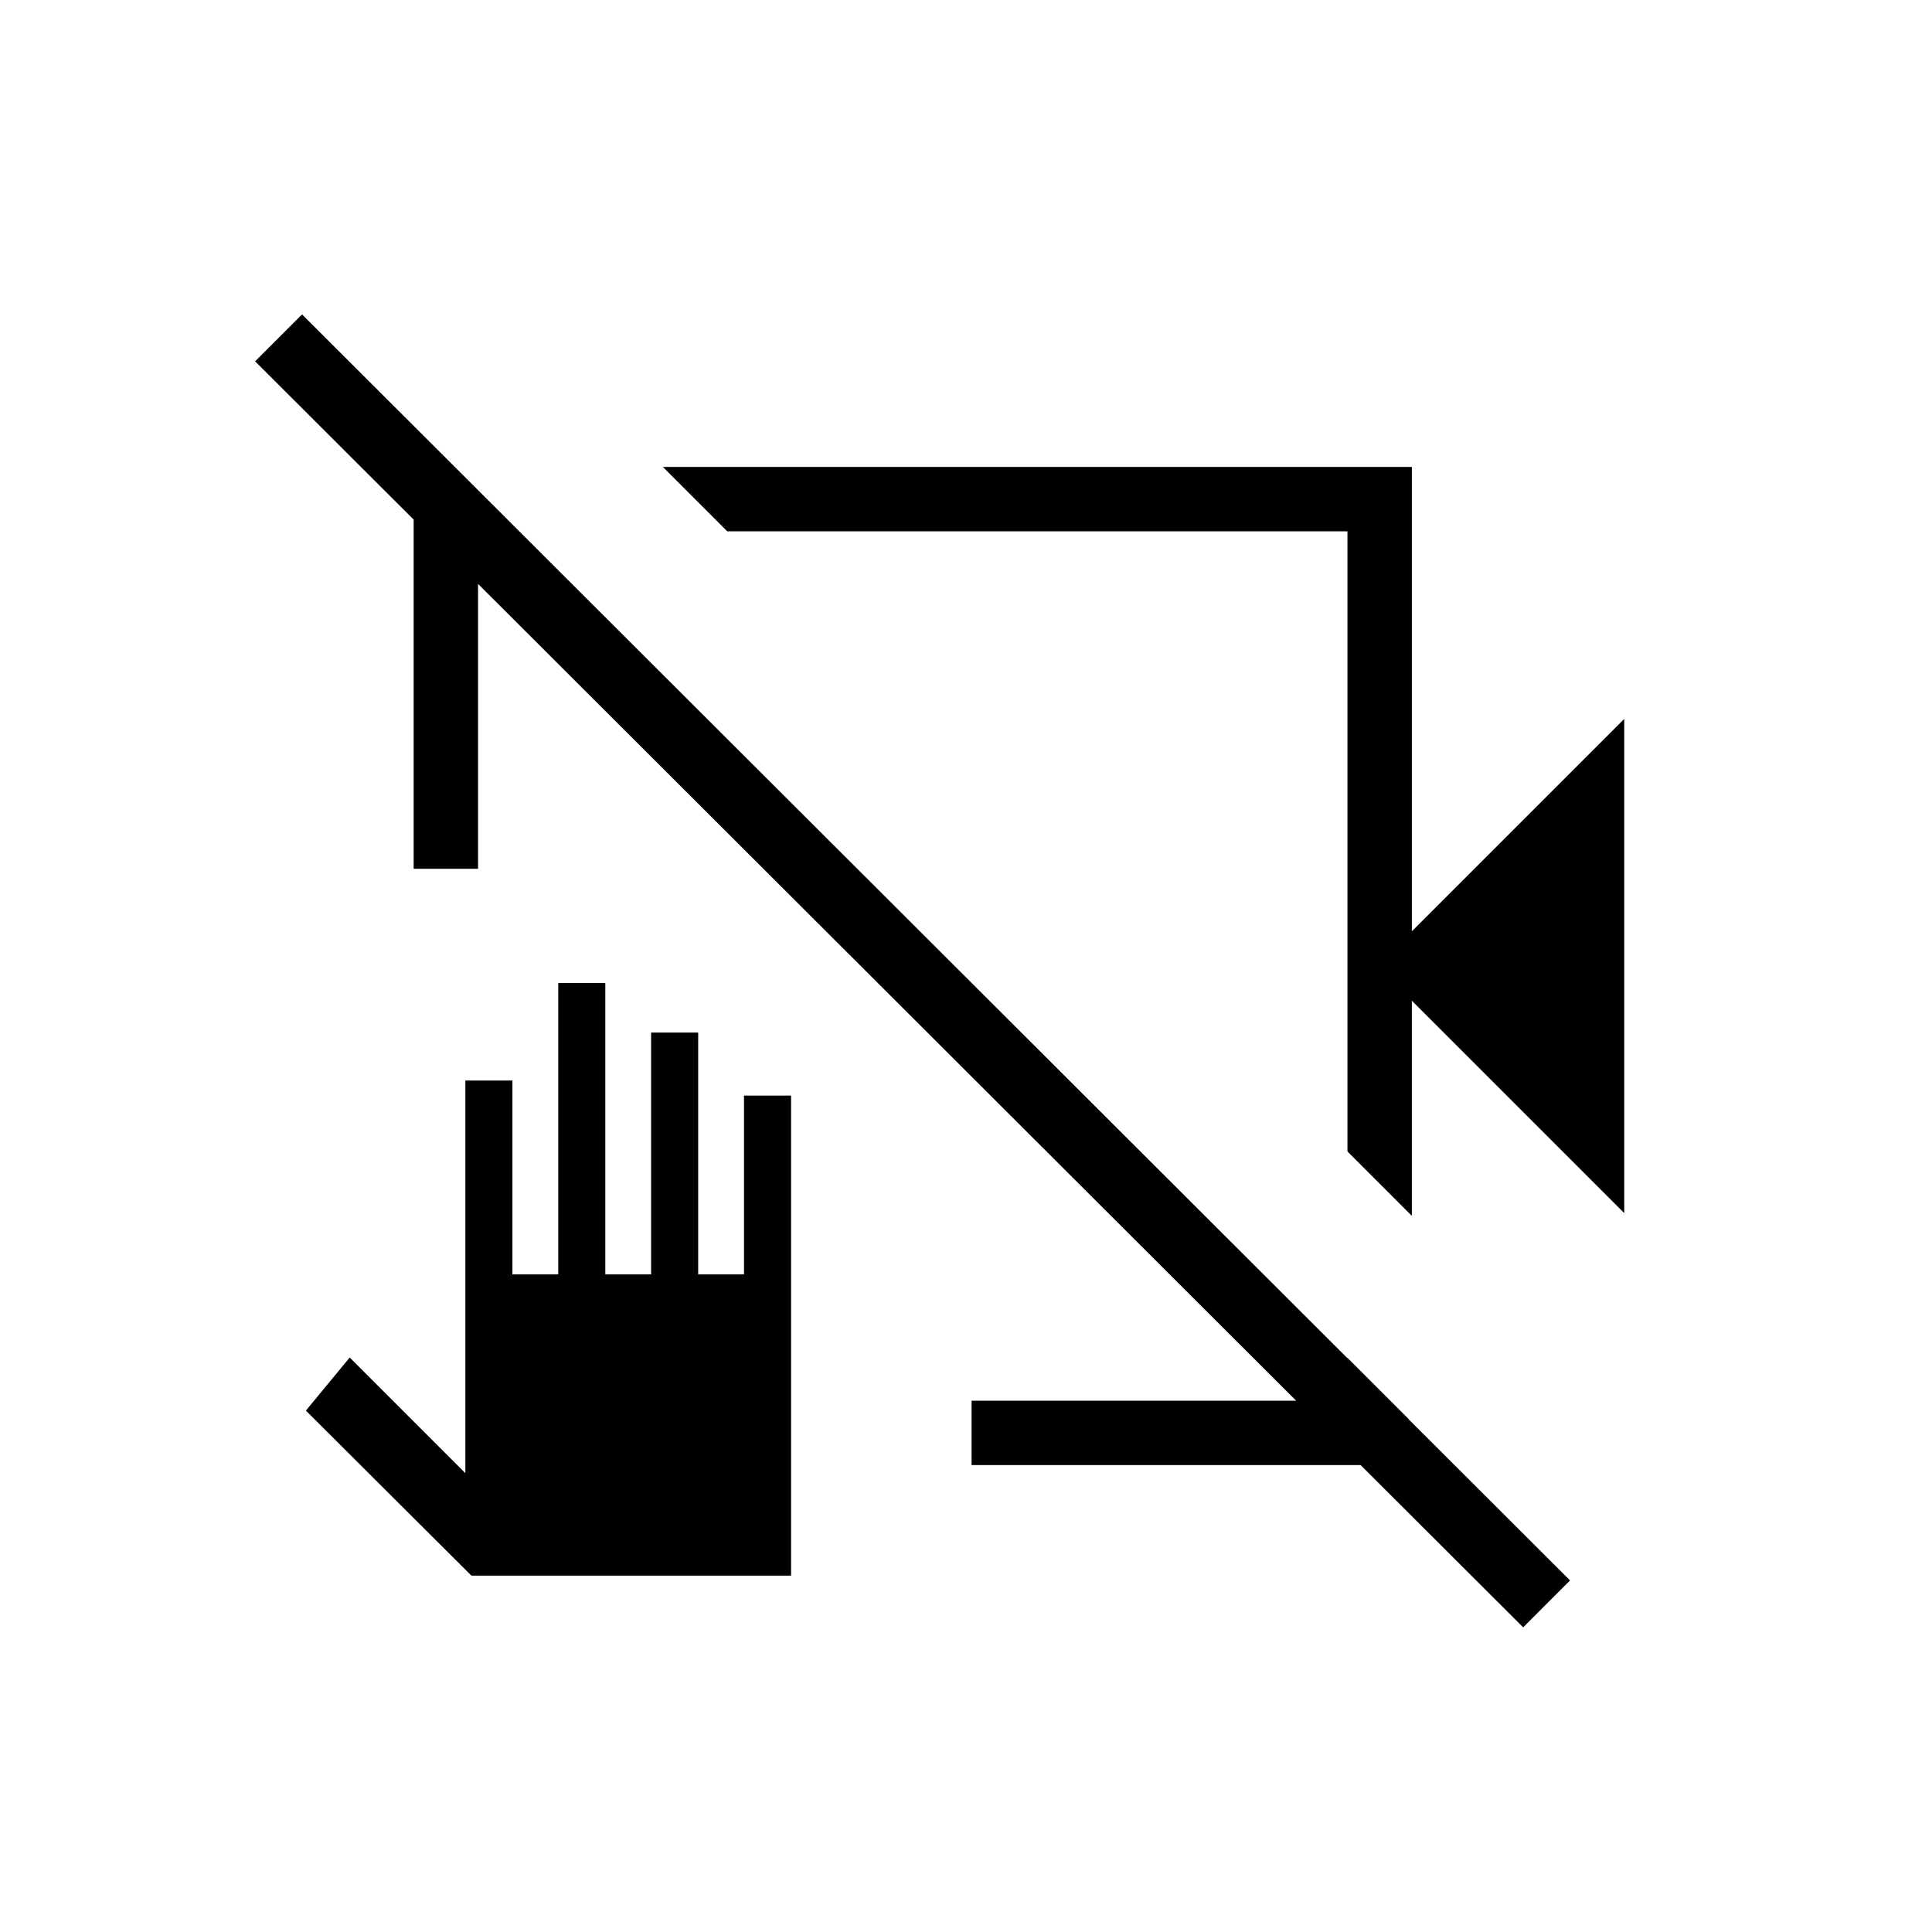 <svg xmlns="http://www.w3.org/2000/svg" height="20" viewBox="0 -960 960 960" width="20"><path d="M807.08-357.23 701.54-462.77v106.92l-32-32V-696H361.38l-32-32h372.16v230.77l105.54-105.54v245.54ZM205.54-528.31v-195.15h23.84L257.85-696h-20.31v167.69h-32ZM482.77-232v-32h186.77v-21.31L700-254.85V-232H482.77Zm274.08 80.62L126.77-780.46l23.31-23.31 630.07 629.08-23.3 23.31Zm-314.7-360.31Zm70.31-28.23ZM234.23-177.08l-82.23-82 21.77-26.38L231.23-228v-195.08h23.39v96.31h22.76v-144.77h23.39v144.77h22.77v-120.15h23.38v120.15h22.77v-88.85h23.39v238.54H234.23Z"/></svg>